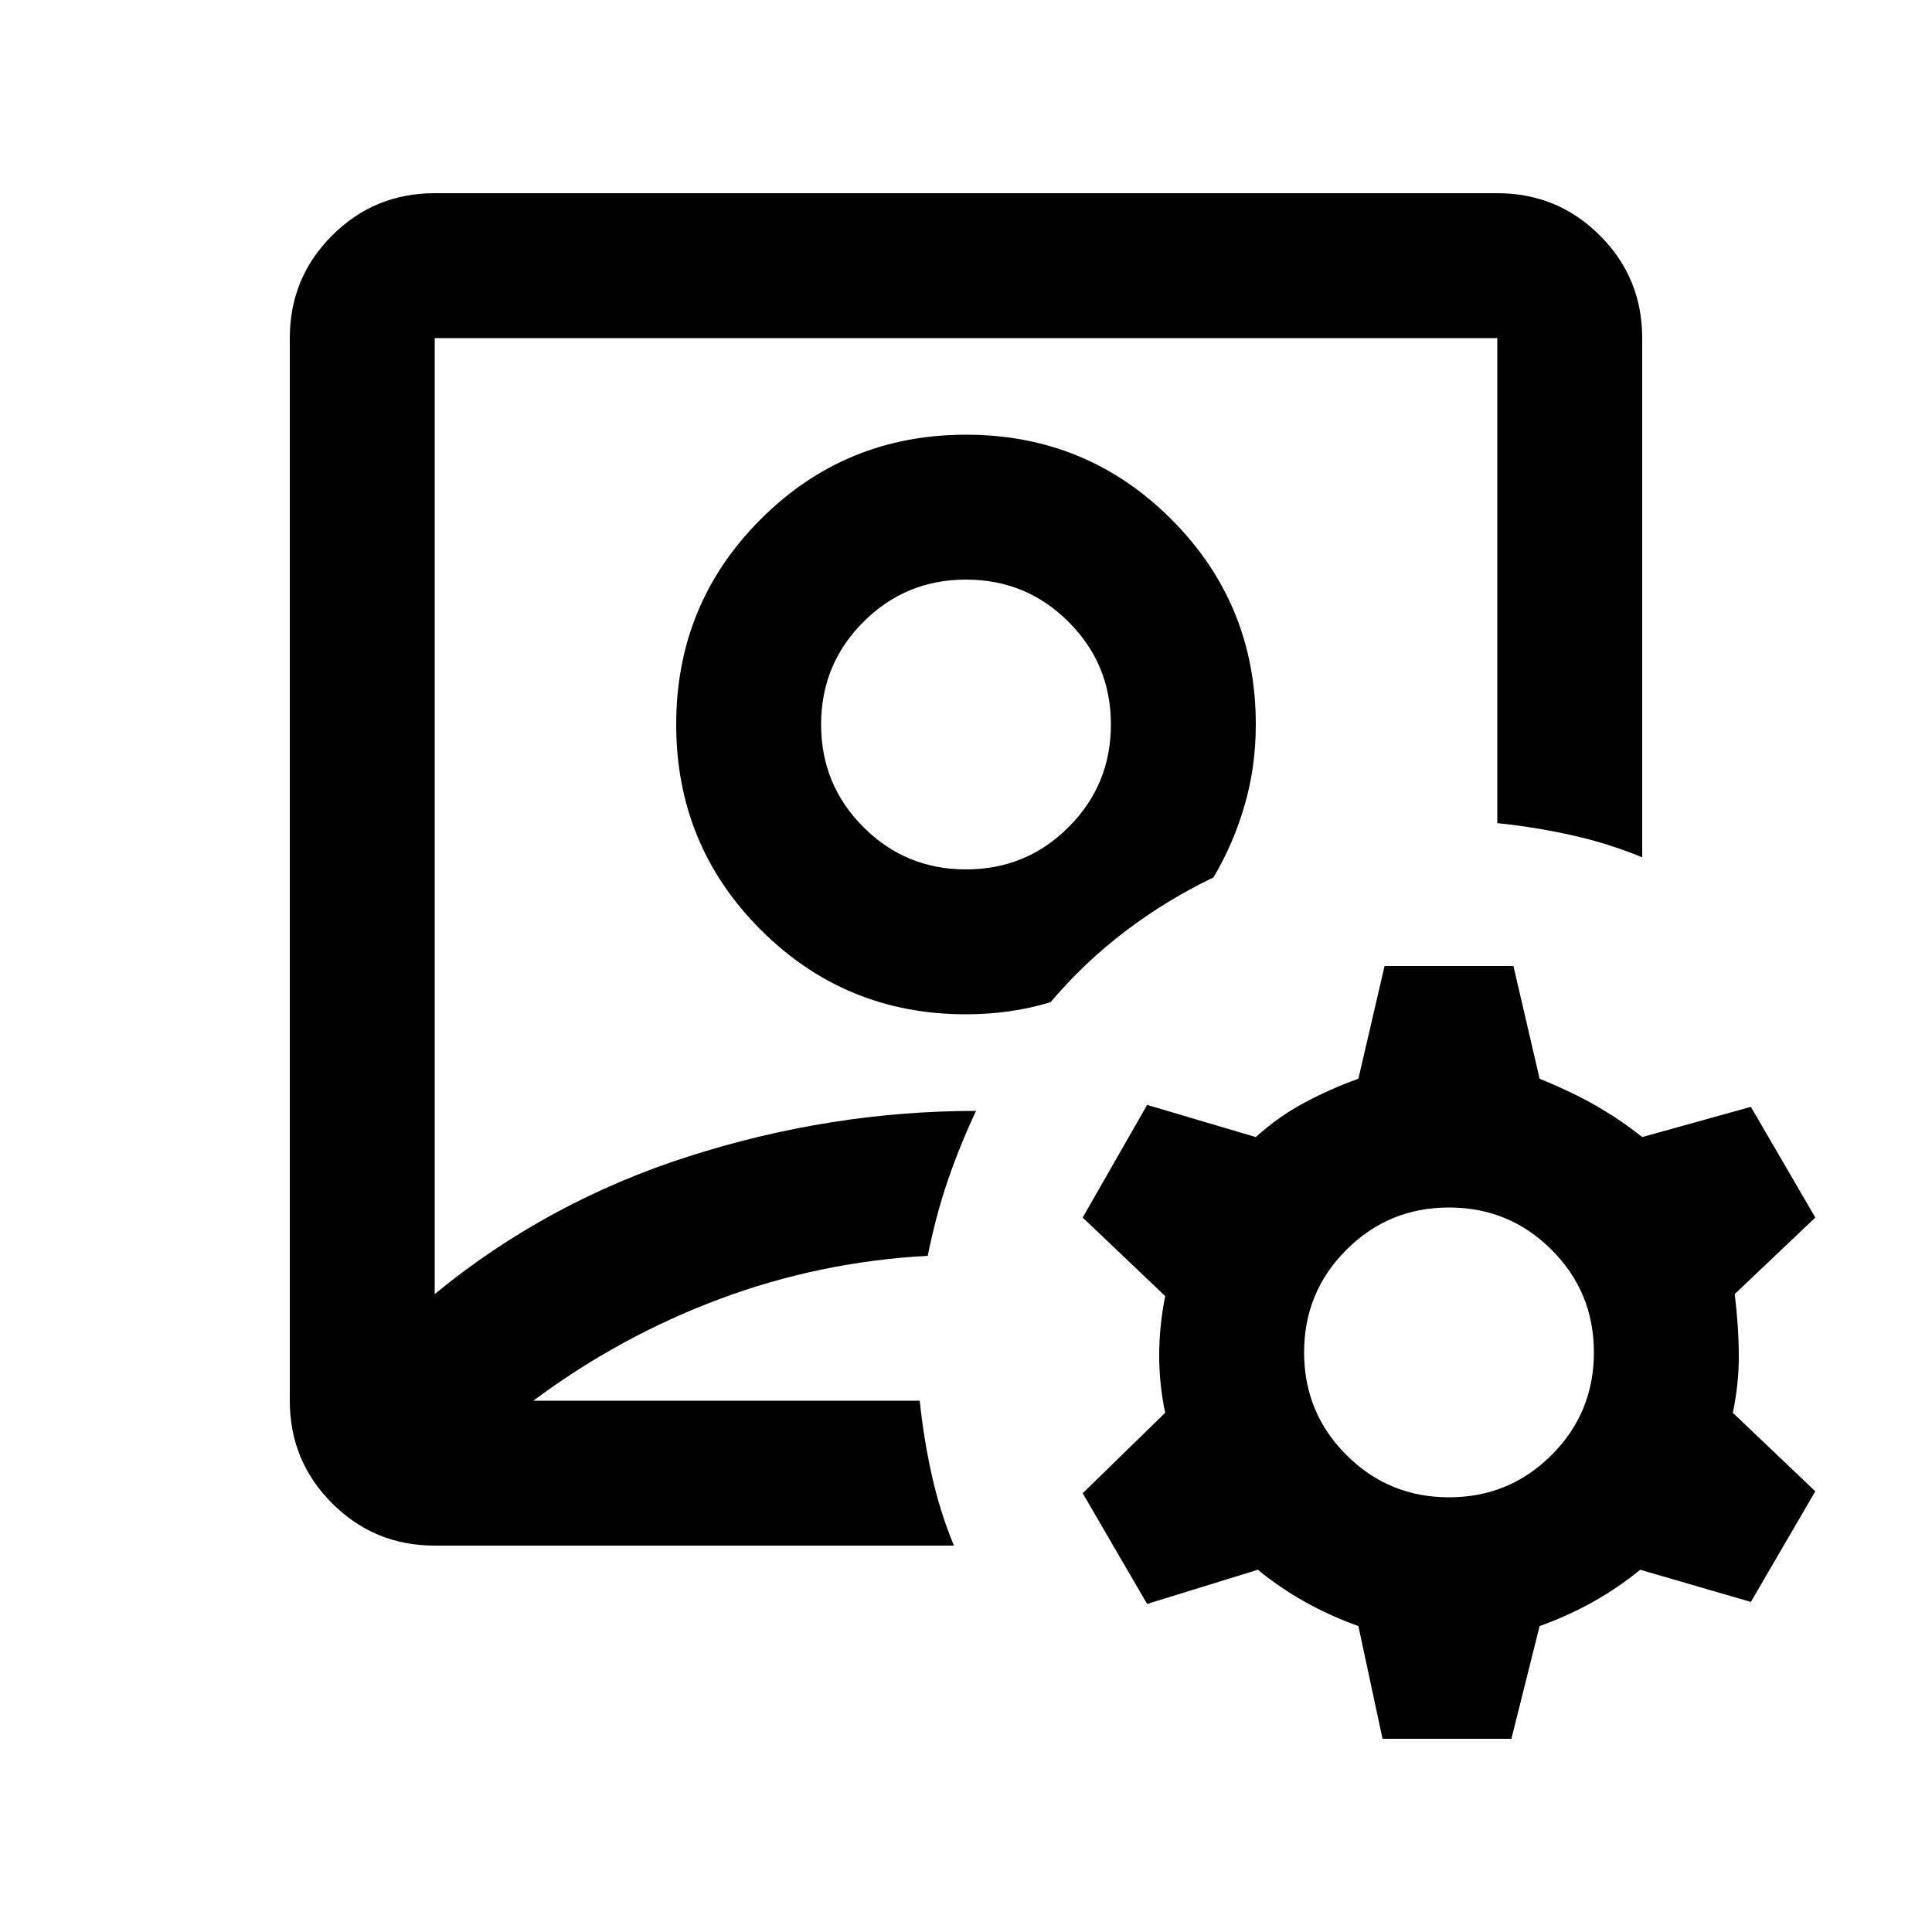 <svg xmlns="http://www.w3.org/2000/svg" height="20" width="20"><path d="M10 8.438ZM4.5 16q-.625 0-1.062-.438Q3 15.125 3 14.5v-11q0-.625.438-1.062Q3.875 2 4.5 2h11q.625 0 1.062.438Q17 2.875 17 3.5v5.375q-.354-.146-.729-.229-.375-.084-.771-.125V3.5h-11v9.896q1.167-.958 2.635-1.427 1.469-.469 2.969-.469-.166.354-.292.719-.124.364-.208.781-1.125.062-2.156.448-1.031.385-1.927 1.052h4q.041.396.125.771.083.375.229.729Zm5.5-5.5q.229 0 .448-.031t.427-.094q.354-.417.781-.74.427-.323.906-.552.209-.354.323-.75Q13 7.938 13 7.5q0-1.25-.875-2.125T10 4.5q-1.25 0-2.125.875T7 7.5q0 1.25.875 2.125T10 10.5ZM10 9q-.625 0-1.062-.438Q8.5 8.125 8.5 7.5t.438-1.062Q9.375 6 10 6t1.062.438q.438.437.438 1.062t-.438 1.062Q10.625 9 10 9Zm4.312 9-.25-1.167q-.291-.104-.552-.25-.26-.145-.489-.333l-1.146.354-.667-1.146.854-.833Q12 14.333 12 14.031t.062-.614l-.854-.813.667-1.166 1.125.333q.229-.209.5-.354.271-.146.562-.25L14.333 10h1.334l.271 1.167q.354.145.604.291t.458.313l1.125-.313.667 1.146-.834.792q.042.354.042.646 0 .291-.062.583l.854.813-.667 1.145-1.146-.333q-.229.188-.489.333-.261.146-.552.25L15.646 18ZM15 15.5q.625 0 1.062-.438.438-.437.438-1.062t-.438-1.062Q15.625 12.5 15 12.5t-1.062.438Q13.5 13.375 13.5 14t.438 1.062q.437.438 1.062.438Z"/></svg>